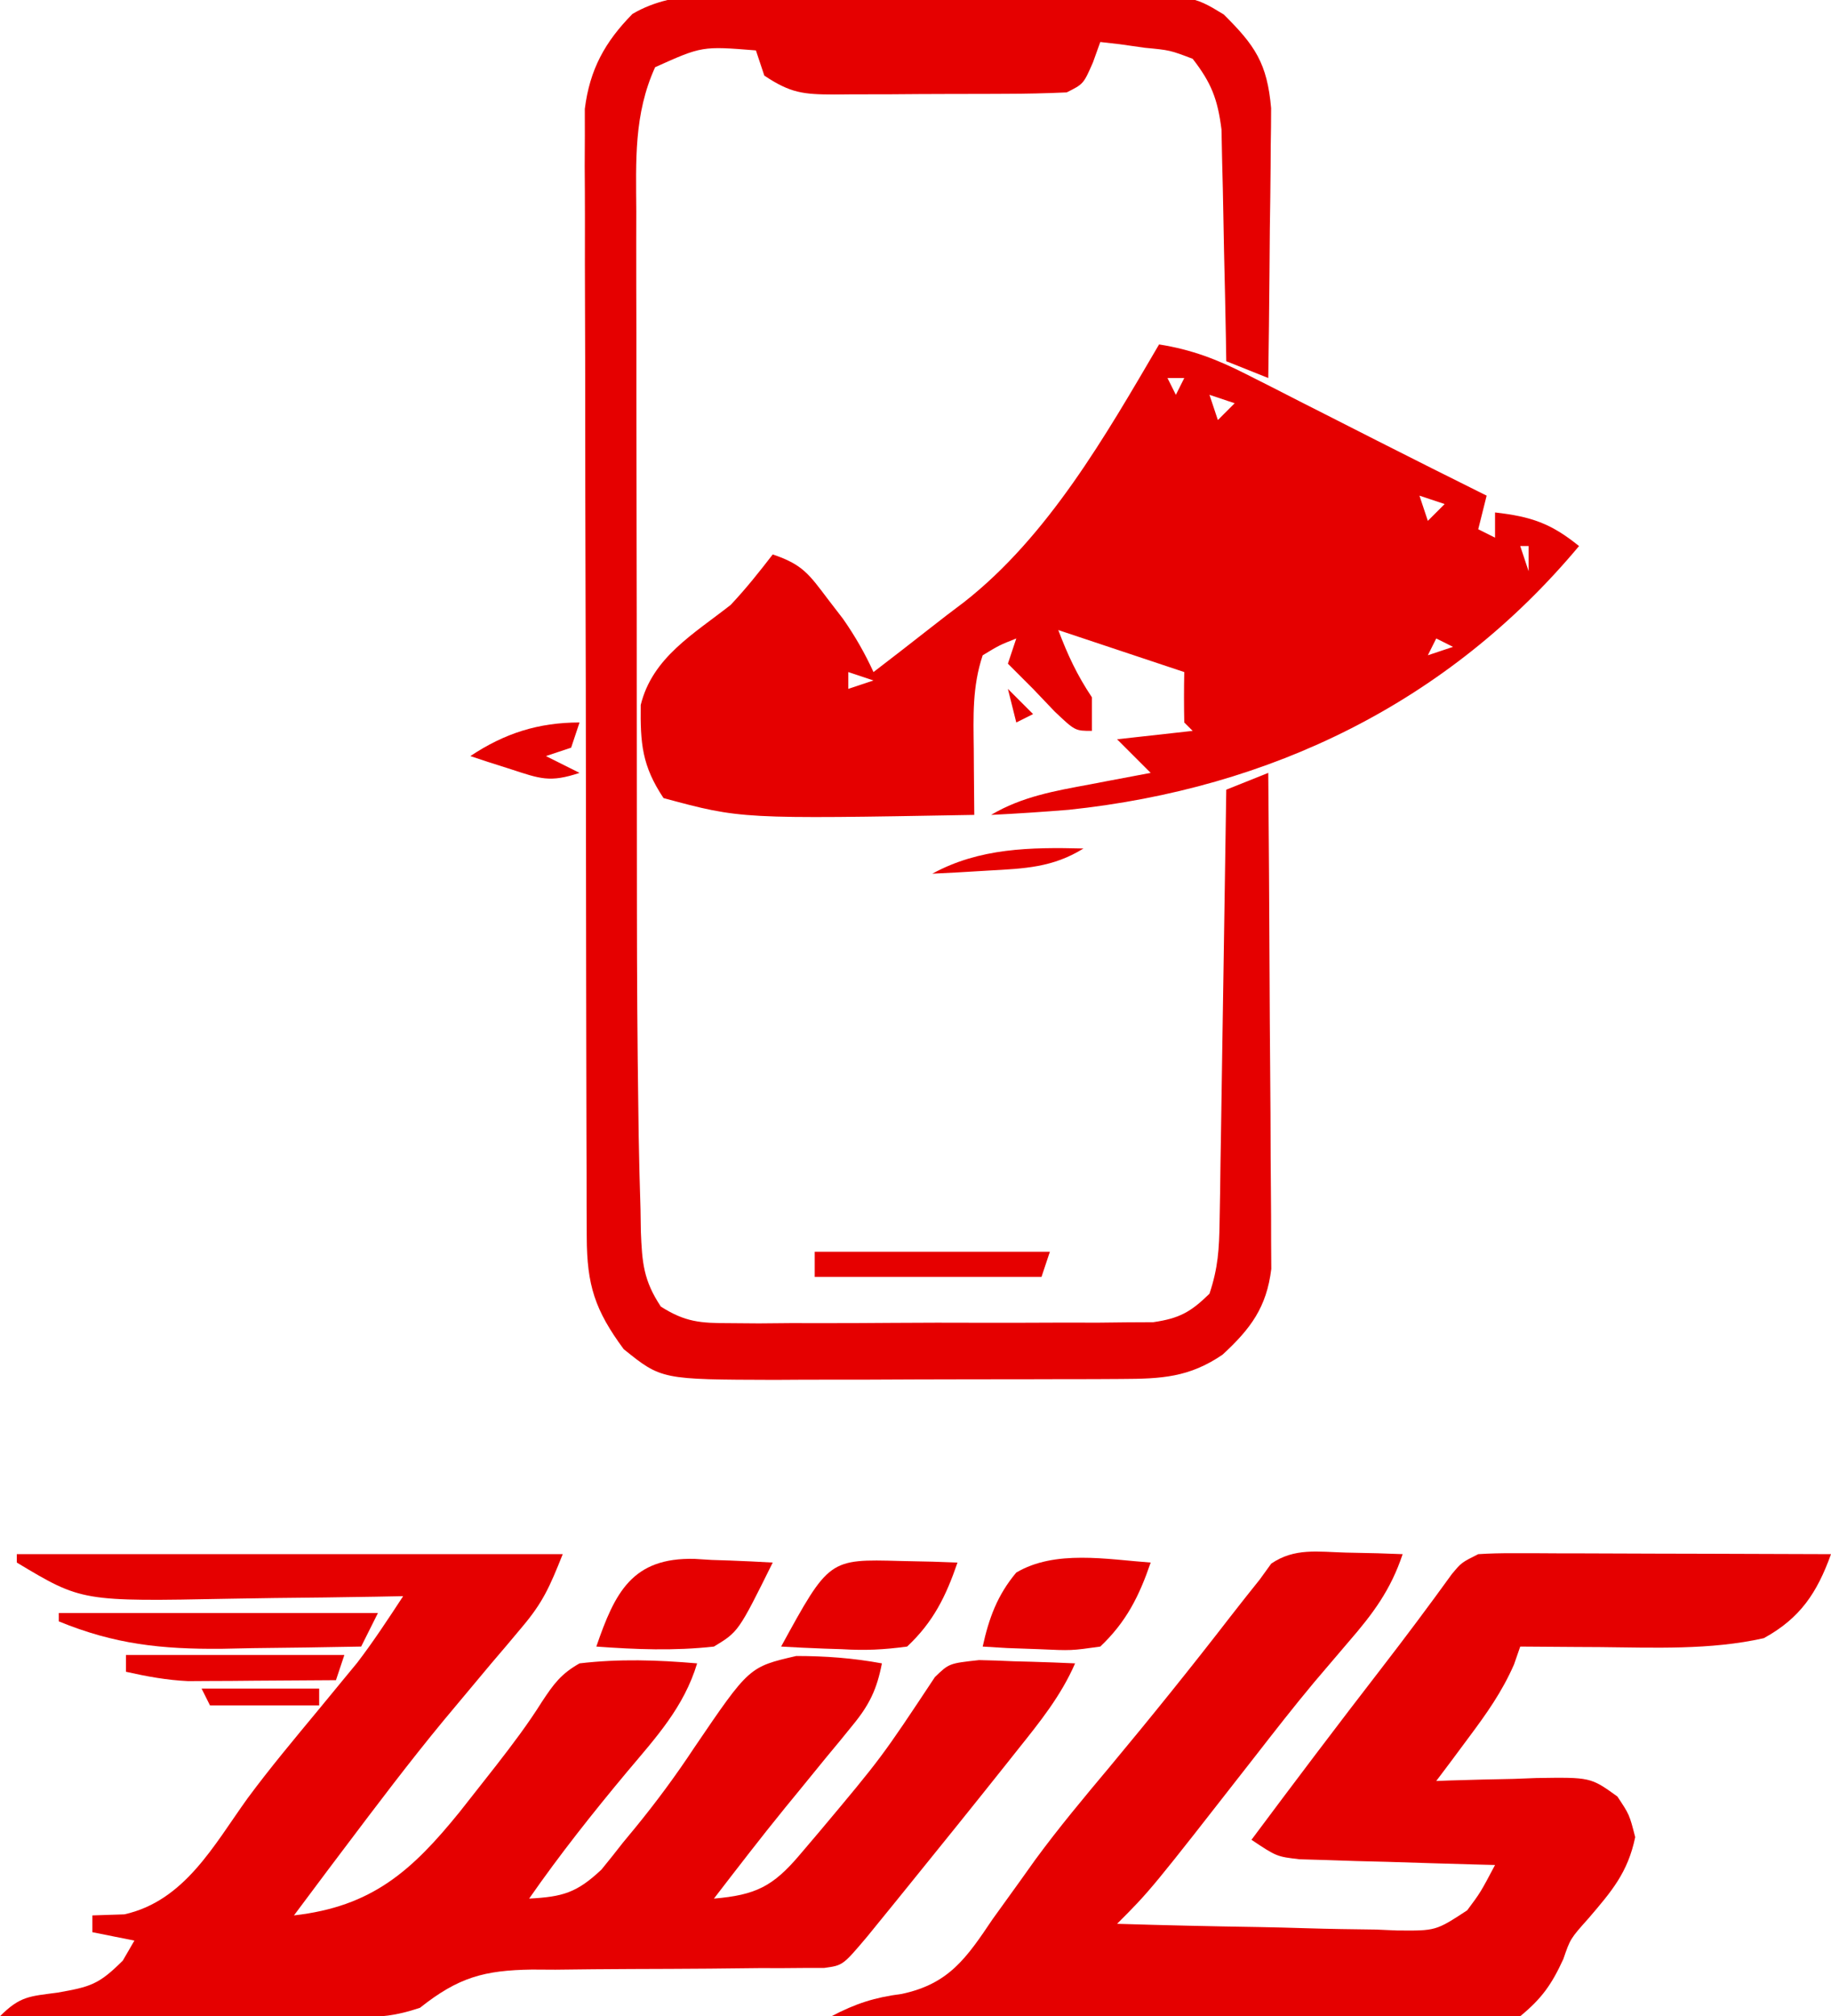 <?xml version="1.0" encoding="UTF-8"?>
<svg version="1.1" xmlns="http://www.w3.org/2000/svg" width="218" height="240">
<path d="M0 0 C21.45 0 42.9 0 65 0 C63.431 3.922 62.646 5.745 60.094 8.75 C59.519 9.435 58.945 10.119 58.354 10.824 C57.742 11.542 57.13 12.26 56.5 13 C55.228 14.518 53.957 16.038 52.688 17.559 C52.061 18.309 51.435 19.059 50.789 19.832 C46.712 24.773 42.857 29.886 39 35 C38.358 35.851 37.716 36.702 37.055 37.578 C35.699 39.382 34.348 41.19 33 43 C42.263 41.949 47.005 37.749 52.734 30.672 C53.701 29.451 54.665 28.227 55.625 27 C56.345 26.083 56.345 26.083 57.08 25.147 C59.014 22.659 60.868 20.211 62.543 17.539 C63.941 15.431 64.792 14.253 67 13 C71.725 12.442 76.268 12.592 81 13 C79.432 18.201 76.121 21.798 72.688 25.875 C68.582 30.794 64.661 35.739 61 41 C64.985 40.785 66.654 40.325 69.605 37.551 C70.481 36.483 71.341 35.403 72.188 34.312 C72.659 33.742 73.13 33.172 73.616 32.585 C76.141 29.5 78.467 26.349 80.664 23.023 C87.191 13.418 87.191 13.418 92.805 12.121 C96.316 12.125 99.551 12.366 103 13 C102.407 16.076 101.509 17.944 99.523 20.355 C99.02 20.974 98.517 21.593 97.999 22.23 C97.463 22.876 96.927 23.522 96.375 24.188 C95.283 25.526 94.192 26.864 93.102 28.203 C92.571 28.851 92.04 29.499 91.493 30.166 C88.596 33.725 85.799 37.363 83 41 C87.984 40.573 90.033 39.556 93.25 35.75 C94.391 34.408 94.391 34.408 95.555 33.039 C102.968 24.202 102.968 24.202 109.309 14.633 C111 13 111 13 114.574 12.609 C115.946 12.636 117.317 12.683 118.688 12.75 C119.74 12.777 119.74 12.777 120.814 12.805 C122.544 12.852 124.272 12.923 126 13 C124.322 16.862 121.797 19.987 119.188 23.25 C118.712 23.85 118.236 24.449 117.746 25.067 C113.837 29.983 109.891 34.87 105.938 39.75 C105.378 40.441 104.818 41.133 104.241 41.845 C103.455 42.811 103.455 42.811 102.652 43.797 C101.956 44.653 101.956 44.653 101.246 45.526 C98.349 48.953 98.349 48.953 96.129 49.252 C95.37 49.253 94.611 49.254 93.829 49.255 C92.537 49.266 92.537 49.266 91.219 49.276 C90.286 49.275 89.352 49.274 88.391 49.273 C86.419 49.294 84.448 49.315 82.477 49.336 C79.365 49.359 76.253 49.375 73.142 49.381 C70.141 49.39 67.141 49.424 64.141 49.461 C62.753 49.453 62.753 49.453 61.337 49.446 C55.658 49.532 52.585 50.357 48 54 C45.12 54.96 43.334 55.122 40.345 55.114 C39.404 55.113 38.463 55.113 37.494 55.113 C36.482 55.108 35.469 55.103 34.426 55.098 C33.387 55.096 32.348 55.095 31.277 55.093 C27.956 55.088 24.634 55.075 21.312 55.062 C19.062 55.057 16.811 55.053 14.561 55.049 C9.04 55.038 3.52 55.021 -2 55 C0.425 52.575 1.544 52.637 4.875 52.188 C8.737 51.501 9.748 51.252 12.625 48.375 C13.079 47.591 13.533 46.807 14 46 C12.35 45.67 10.7 45.34 9 45 C9 44.34 9 43.68 9 43 C10.258 42.959 11.516 42.917 12.812 42.875 C19.979 41.265 23.429 34.687 27.467 29.073 C30.154 25.439 33.057 21.981 35.938 18.5 C37.012 17.2 38.084 15.898 39.152 14.594 C39.606 14.044 40.06 13.494 40.527 12.928 C42.482 10.369 44.234 7.691 46 5 C44.389 5.031 44.389 5.031 42.746 5.063 C38.726 5.136 34.707 5.182 30.686 5.22 C28.953 5.24 27.22 5.267 25.487 5.302 C7.751 5.649 7.751 5.649 0 1 C0 0.67 0 0.34 0 0 Z " fill="#E50000" transform="translate(2,185)"/>
<path d="M0 0 C3.866 0.609 6.905 1.776 10.387 3.547 C11.408 4.062 12.43 4.578 13.482 5.109 C15.069 5.921 15.069 5.921 16.688 6.75 C17.726 7.276 18.764 7.802 19.834 8.344 C21.892 9.386 23.949 10.431 26.005 11.479 C30.326 13.674 34.662 15.839 39 18 C38.67 19.32 38.34 20.64 38 22 C38.66 22.33 39.32 22.66 40 23 C40 22.01 40 21.02 40 20 C44.296 20.488 46.662 21.293 50 24 C34.47 42.599 13.324 52.864 -10.754 55.395 C-13.836 55.644 -16.912 55.851 -20 56 C-16.318 53.817 -12.402 53.144 -8.25 52.375 C-7.553 52.241 -6.855 52.107 -6.137 51.969 C-4.425 51.641 -2.713 51.32 -1 51 C-2.32 49.68 -3.64 48.36 -5 47 C-0.545 46.505 -0.545 46.505 4 46 C3.67 45.67 3.34 45.34 3 45 C2.959 43 2.957 41 3 39 C2.169 38.723 1.337 38.446 0.48 38.16 C-3.68 36.773 -7.84 35.387 -12 34 C-10.875 36.972 -9.777 39.334 -8 42 C-8 43.32 -8 44.64 -8 46 C-10 46 -10 46 -12.438 43.688 C-13.283 42.801 -14.129 41.914 -15 41 C-15.598 40.402 -16.196 39.804 -16.812 39.188 C-17.204 38.796 -17.596 38.404 -18 38 C-17.67 37.01 -17.34 36.02 -17 35 C-19 35.791 -19 35.791 -21 37 C-22.254 40.763 -22.107 44.272 -22.062 48.188 C-22.058 48.937 -22.053 49.687 -22.049 50.459 C-22.037 52.306 -22.019 54.153 -22 56 C-49.768 56.495 -49.768 56.495 -59 54 C-61.571 50.144 -61.769 47.49 -61.715 42.918 C-60.326 37.249 -55.392 34.46 -51 31 C-49.188 29.073 -47.614 27.098 -46 25 C-42.438 26.187 -41.671 27.365 -39.438 30.312 C-38.838 31.092 -38.239 31.872 -37.621 32.676 C-36.186 34.733 -35.046 36.726 -34 39 C-31.8 37.314 -29.61 35.618 -27.43 33.906 C-26.03 32.808 -24.622 31.719 -23.195 30.656 C-13.178 22.796 -6.348 10.834 0 0 Z M1 4 C1.33 4.66 1.66 5.32 2 6 C2.33 5.34 2.66 4.68 3 4 C2.34 4 1.68 4 1 4 Z M0 6 C0 9 0 9 0 9 Z M6 6 C6.33 6.99 6.66 7.98 7 9 C7.66 8.34 8.32 7.68 9 7 C8.01 6.67 7.02 6.34 6 6 Z M-2 9 C-1 11 -1 11 -1 11 Z M-4 12 C-3 14 -3 14 -3 14 Z M-6 15 C-5 17 -5 17 -5 17 Z M31 18 C31.33 18.99 31.66 19.98 32 21 C32.66 20.34 33.32 19.68 34 19 C33.01 18.67 32.02 18.34 31 18 Z M43 24 C43.33 24.99 43.66 25.98 44 27 C44 26.01 44 25.02 44 24 C43.67 24 43.34 24 43 24 Z M33 35 C32.67 35.66 32.34 36.32 32 37 C32.99 36.67 33.98 36.34 35 36 C34.34 35.67 33.68 35.34 33 35 Z M-37 39 C-37 39.66 -37 40.32 -37 41 C-36.01 40.67 -35.02 40.34 -34 40 C-34.99 39.67 -35.98 39.34 -37 39 Z M-24 48 C-23 50 -23 50 -23 50 Z " fill="#E50000" transform="translate(138,41)"/>
<path d="M0 0 C1.908 0.041 1.908 0.041 3.855 0.082 C5.319 0.134 5.319 0.134 6.812 0.188 C5.388 4.447 3.306 7.244 0.375 10.625 C-0.53 11.683 -1.434 12.743 -2.336 13.805 C-2.805 14.356 -3.274 14.907 -3.757 15.476 C-6.156 18.347 -8.452 21.298 -10.75 24.25 C-23.204 40.204 -23.204 40.204 -27.188 44.188 C-21.583 44.361 -15.979 44.488 -10.372 44.572 C-8.466 44.607 -6.56 44.655 -4.655 44.716 C-1.911 44.801 0.83 44.84 3.574 44.871 C4.848 44.925 4.848 44.925 6.147 44.981 C10.765 45.025 10.765 45.025 14.496 42.583 C16.082 40.457 16.082 40.457 17.812 37.188 C17.041 37.168 16.269 37.148 15.473 37.127 C11.982 37.032 8.491 36.923 5 36.812 C3.785 36.782 2.57 36.751 1.318 36.719 C0.155 36.68 -1.008 36.641 -2.207 36.602 C-3.281 36.57 -4.354 36.539 -5.46 36.506 C-8.188 36.188 -8.188 36.188 -11.188 34.188 C-6.086 27.348 -0.947 20.541 4.273 13.791 C7.127 10.096 9.921 6.363 12.656 2.578 C13.812 1.188 13.812 1.188 15.812 0.188 C17.171 0.098 18.534 0.07 19.895 0.074 C21.156 0.074 21.156 0.074 22.443 0.074 C23.805 0.082 23.805 0.082 25.195 0.09 C26.125 0.091 27.054 0.093 28.012 0.094 C30.987 0.1 33.962 0.112 36.938 0.125 C38.952 0.13 40.966 0.135 42.98 0.139 C47.925 0.15 52.868 0.167 57.812 0.188 C56.156 4.778 54.158 7.806 49.812 10.188 C43.466 11.62 36.717 11.312 30.25 11.25 C28.88 11.243 28.88 11.243 27.482 11.236 C25.259 11.225 23.036 11.208 20.812 11.188 C20.445 12.245 20.445 12.245 20.07 13.324 C18.638 16.585 16.817 19.149 14.688 22 C13.963 22.976 13.239 23.952 12.492 24.957 C11.938 25.693 11.384 26.429 10.812 27.188 C11.367 27.167 11.922 27.146 12.493 27.124 C15.016 27.041 17.539 26.989 20.062 26.938 C20.935 26.904 21.808 26.87 22.707 26.836 C29.187 26.737 29.187 26.737 32.379 29.035 C33.812 31.188 33.812 31.188 34.5 33.875 C33.626 38.085 31.694 40.326 28.93 43.551 C26.773 45.97 26.773 45.97 25.944 48.383 C24.567 51.389 23.385 53.077 20.812 55.188 C14.65 56.506 8.562 56.235 2.289 56.066 C0.459 56.05 -1.371 56.037 -3.201 56.028 C-8.005 55.994 -12.808 55.905 -17.612 55.805 C-22.518 55.713 -27.425 55.672 -32.332 55.627 C-41.952 55.531 -51.569 55.377 -61.188 55.188 C-58.302 53.676 -56.053 52.95 -52.824 52.535 C-47.188 51.338 -45.106 48.238 -42 43.625 C-40.887 42.073 -39.771 40.524 -38.652 38.977 C-38.085 38.182 -37.518 37.387 -36.933 36.567 C-34.132 32.748 -31.103 29.129 -28.062 25.5 C-23.152 19.601 -18.341 13.64 -13.65 7.564 C-12.51 6.094 -11.35 4.64 -10.188 3.188 C-9.518 2.261 -9.518 2.261 -8.836 1.316 C-6.065 -0.581 -3.277 -0.09 0 0 Z " fill="#E50000" transform="translate(160.188,184.812)"/>
<path d="M0 0 C1.39 -0.003 2.779 -0.007 4.169 -0.012 C7.074 -0.017 9.978 -0.009 12.883 0.01 C16.596 0.033 20.307 0.019 24.019 -0.005 C26.887 -0.019 29.753 -0.014 32.621 -0.004 C33.989 -0.001 35.357 -0.005 36.725 -0.014 C48.713 -0.078 48.713 -0.078 52.541 2.252 C56.274 5.946 57.716 8.074 58.184 13.404 C58.184 14.901 58.167 16.398 58.137 17.895 C58.132 18.687 58.128 19.478 58.124 20.294 C58.107 22.811 58.069 25.327 58.031 27.844 C58.016 29.555 58.003 31.267 57.99 32.979 C57.957 37.163 57.906 41.347 57.844 45.531 C56.194 44.871 54.544 44.211 52.844 43.531 C52.829 42.618 52.815 41.705 52.8 40.765 C52.738 37.363 52.664 33.962 52.581 30.561 C52.548 29.092 52.52 27.623 52.497 26.153 C52.464 24.035 52.411 21.918 52.355 19.801 C52.329 18.528 52.303 17.256 52.276 15.945 C51.818 12.331 51.068 10.39 48.844 7.531 C46.141 6.504 46.141 6.504 43.156 6.219 C42.162 6.078 41.169 5.938 40.145 5.793 C39.385 5.707 38.626 5.62 37.844 5.531 C37.411 6.738 37.411 6.738 36.969 7.969 C35.844 10.531 35.844 10.531 33.844 11.531 C31.398 11.642 28.982 11.695 26.535 11.699 C25.451 11.704 25.451 11.704 24.346 11.709 C22.817 11.714 21.288 11.717 19.759 11.717 C17.419 11.719 15.08 11.737 12.74 11.756 C11.255 11.759 9.77 11.761 8.285 11.762 C7.585 11.769 6.885 11.776 6.164 11.783 C2.493 11.766 0.986 11.626 -2.156 9.531 C-2.486 8.541 -2.816 7.551 -3.156 6.531 C-9.566 6.018 -9.566 6.018 -15.156 8.531 C-17.707 14.137 -17.431 19.681 -17.399 25.711 C-17.401 26.829 -17.403 27.947 -17.405 29.099 C-17.409 32.797 -17.398 36.494 -17.387 40.191 C-17.386 42.778 -17.385 45.365 -17.385 47.952 C-17.384 53.383 -17.376 58.814 -17.362 64.245 C-17.346 70.468 -17.341 76.692 -17.342 82.915 C-17.342 88.948 -17.337 94.982 -17.329 101.015 C-17.326 103.557 -17.324 106.099 -17.323 108.641 C-17.318 116.605 -17.272 124.568 -17.156 132.531 C-17.143 133.576 -17.129 134.62 -17.115 135.696 C-17.066 138.635 -16.987 141.571 -16.896 144.51 C-16.882 145.372 -16.869 146.234 -16.855 147.122 C-16.708 150.813 -16.549 152.941 -14.473 156.064 C-11.564 157.906 -9.785 158.032 -6.35 158.033 C-5.182 158.042 -4.014 158.052 -2.81 158.061 C-1.553 158.05 -0.295 158.039 1 158.027 C2.294 158.029 3.589 158.03 4.922 158.032 C7.66 158.033 10.396 158.021 13.133 157.998 C16.637 157.969 20.14 157.972 23.645 157.985 C26.992 157.994 30.34 157.978 33.688 157.965 C34.945 157.968 36.202 157.971 37.498 157.974 C39.25 157.955 39.25 157.955 41.037 157.935 C42.064 157.93 43.091 157.924 44.15 157.919 C47.254 157.472 48.615 156.711 50.844 154.531 C51.876 151.433 51.999 149.209 52.049 145.958 C52.069 144.817 52.089 143.676 52.11 142.501 C52.126 141.269 52.143 140.038 52.16 138.77 C52.191 136.878 52.191 136.878 52.223 134.949 C52.277 131.6 52.328 128.251 52.376 124.902 C52.426 121.484 52.482 118.065 52.537 114.646 C52.644 107.941 52.746 101.236 52.844 94.531 C54.494 93.871 56.144 93.211 57.844 92.531 C57.913 100.529 57.967 108.526 57.999 116.524 C58.015 120.237 58.036 123.951 58.07 127.665 C58.103 131.25 58.121 134.836 58.128 138.422 C58.134 139.788 58.145 141.154 58.161 142.52 C58.183 144.438 58.184 146.355 58.184 148.272 C58.194 149.908 58.194 149.908 58.205 151.576 C57.645 156.157 55.745 158.699 52.406 161.781 C48.427 164.499 45.115 164.658 40.36 164.677 C39.262 164.683 38.164 164.689 37.032 164.696 C35.85 164.697 34.667 164.698 33.449 164.699 C32.229 164.703 31.008 164.706 29.75 164.709 C27.167 164.714 24.584 164.717 22.001 164.717 C18.057 164.719 14.114 164.737 10.17 164.756 C7.659 164.759 5.148 164.761 2.637 164.762 C1.46 164.769 0.284 164.776 -0.928 164.783 C-14.405 164.746 -14.405 164.746 -18.898 161.129 C-22.334 156.473 -23.28 153.495 -23.297 147.782 C-23.305 145.984 -23.305 145.984 -23.314 144.15 C-23.315 142.833 -23.316 141.516 -23.317 140.159 C-23.322 138.759 -23.327 137.36 -23.332 135.96 C-23.346 132.156 -23.352 128.353 -23.356 124.549 C-23.359 122.172 -23.363 119.795 -23.368 117.418 C-23.382 109.98 -23.391 102.543 -23.395 95.105 C-23.4 86.521 -23.417 77.938 -23.446 69.354 C-23.468 62.718 -23.478 56.082 -23.479 49.445 C-23.48 45.483 -23.486 41.52 -23.504 37.557 C-23.52 33.828 -23.523 30.099 -23.514 26.37 C-23.513 24.353 -23.526 22.336 -23.541 20.319 C-23.535 19.112 -23.529 17.905 -23.524 16.661 C-23.525 15.616 -23.527 14.571 -23.528 13.494 C-22.939 8.804 -21.145 5.536 -17.854 2.189 C-12.596 -0.92 -5.902 -0.04 0 0 Z " fill="#E50000" transform="translate(93.156,-0.531)"/>
<path d="M0 0 C0.682 0.042 1.364 0.084 2.066 0.127 C2.764 0.15 3.461 0.172 4.18 0.195 C5.893 0.254 7.605 0.344 9.316 0.439 C5.237 8.67 5.237 8.67 2.316 10.439 C-2.389 10.963 -6.968 10.784 -11.684 10.439 C-9.471 3.985 -7.403 -0.18 0 0 Z " fill="#E50000" transform="translate(82.684,185.561)"/>
<path d="M0 0 C-1.373 4.006 -2.905 7.066 -6 10 C-9.453 10.488 -9.453 10.488 -13.25 10.312 C-14.513 10.267 -15.777 10.222 -17.078 10.176 C-18.042 10.118 -19.007 10.06 -20 10 C-19.262 6.638 -18.263 3.883 -16.008 1.195 C-11.393 -1.552 -5.174 -0.378 0 0 Z " fill="#E50000" transform="translate(137,186)"/>
<path d="M0 0 C1.908 0.041 1.908 0.041 3.855 0.082 C5.319 0.134 5.319 0.134 6.812 0.188 C5.437 4.198 3.932 7.27 0.812 10.188 C-2 10.561 -4.163 10.67 -6.938 10.5 C-7.635 10.477 -8.332 10.455 -9.051 10.432 C-10.764 10.373 -12.476 10.283 -14.188 10.188 C-8.485 -0.234 -8.485 -0.234 0 0 Z " fill="#E50000" transform="translate(107.188,185.812)"/>
<path d="M0 0 C12.54 0 25.08 0 38 0 C37.34 1.32 36.68 2.64 36 4 C31.688 4.088 27.375 4.141 23.062 4.188 C21.85 4.213 20.638 4.238 19.389 4.264 C12.225 4.322 6.641 3.73 0 1 C0 0.67 0 0.34 0 0 Z " fill="#E50000" transform="translate(7,192)"/>
<path d="M0 0 C9.24 0 18.48 0 28 0 C27.67 0.99 27.34 1.98 27 3 C18.09 3 9.18 3 0 3 C0 2.01 0 1.02 0 0 Z " fill="#E60000" transform="translate(97,149)"/>
<path d="M0 0 C8.58 0 17.16 0 26 0 C25.67 0.99 25.34 1.98 25 3 C21.771 3.029 18.542 3.047 15.312 3.062 C13.944 3.075 13.944 3.075 12.549 3.088 C11.663 3.091 10.776 3.094 9.863 3.098 C9.052 3.103 8.24 3.108 7.404 3.114 C4.851 2.993 2.49 2.56 0 2 C0 1.34 0 0.68 0 0 Z " fill="#E50000" transform="translate(15,197)"/>
<path d="M0 0 C-0.33 0.99 -0.66 1.98 -1 3 C-1.99 3.33 -2.98 3.66 -4 4 C-2.68 4.66 -1.36 5.32 0 6 C-3.552 7.184 -4.698 6.695 -8.188 5.562 C-9.089 5.275 -9.99 4.988 -10.918 4.691 C-11.949 4.349 -11.949 4.349 -13 4 C-8.937 1.291 -4.9 0 0 0 Z " fill="#E50000" transform="translate(69,86)"/>
<path d="M0 0 C4.62 0 9.24 0 14 0 C14 0.66 14 1.32 14 2 C9.71 2 5.42 2 1 2 C0.67 1.34 0.34 0.68 0 0 Z " fill="#E50000" transform="translate(24,201)"/>
<path d="M0 0 C-3.652 2.268 -7.013 2.39 -11.25 2.625 C-12.513 2.7 -13.777 2.775 -15.078 2.852 C-16.042 2.901 -17.007 2.95 -18 3 C-12.378 -0.073 -6.293 -0.157 0 0 Z " fill="#E60000" transform="translate(129,101)"/>
<path d="M0 0 C0.99 0.99 1.98 1.98 3 3 C2.01 3.495 2.01 3.495 1 4 C0.67 2.68 0.34 1.36 0 0 Z " fill="#E50000" transform="translate(120,82)"/>
<path d="M0 0 C2 1 2 1 2 1 Z " fill="#E70000" transform="translate(129,100)"/>
</svg>
